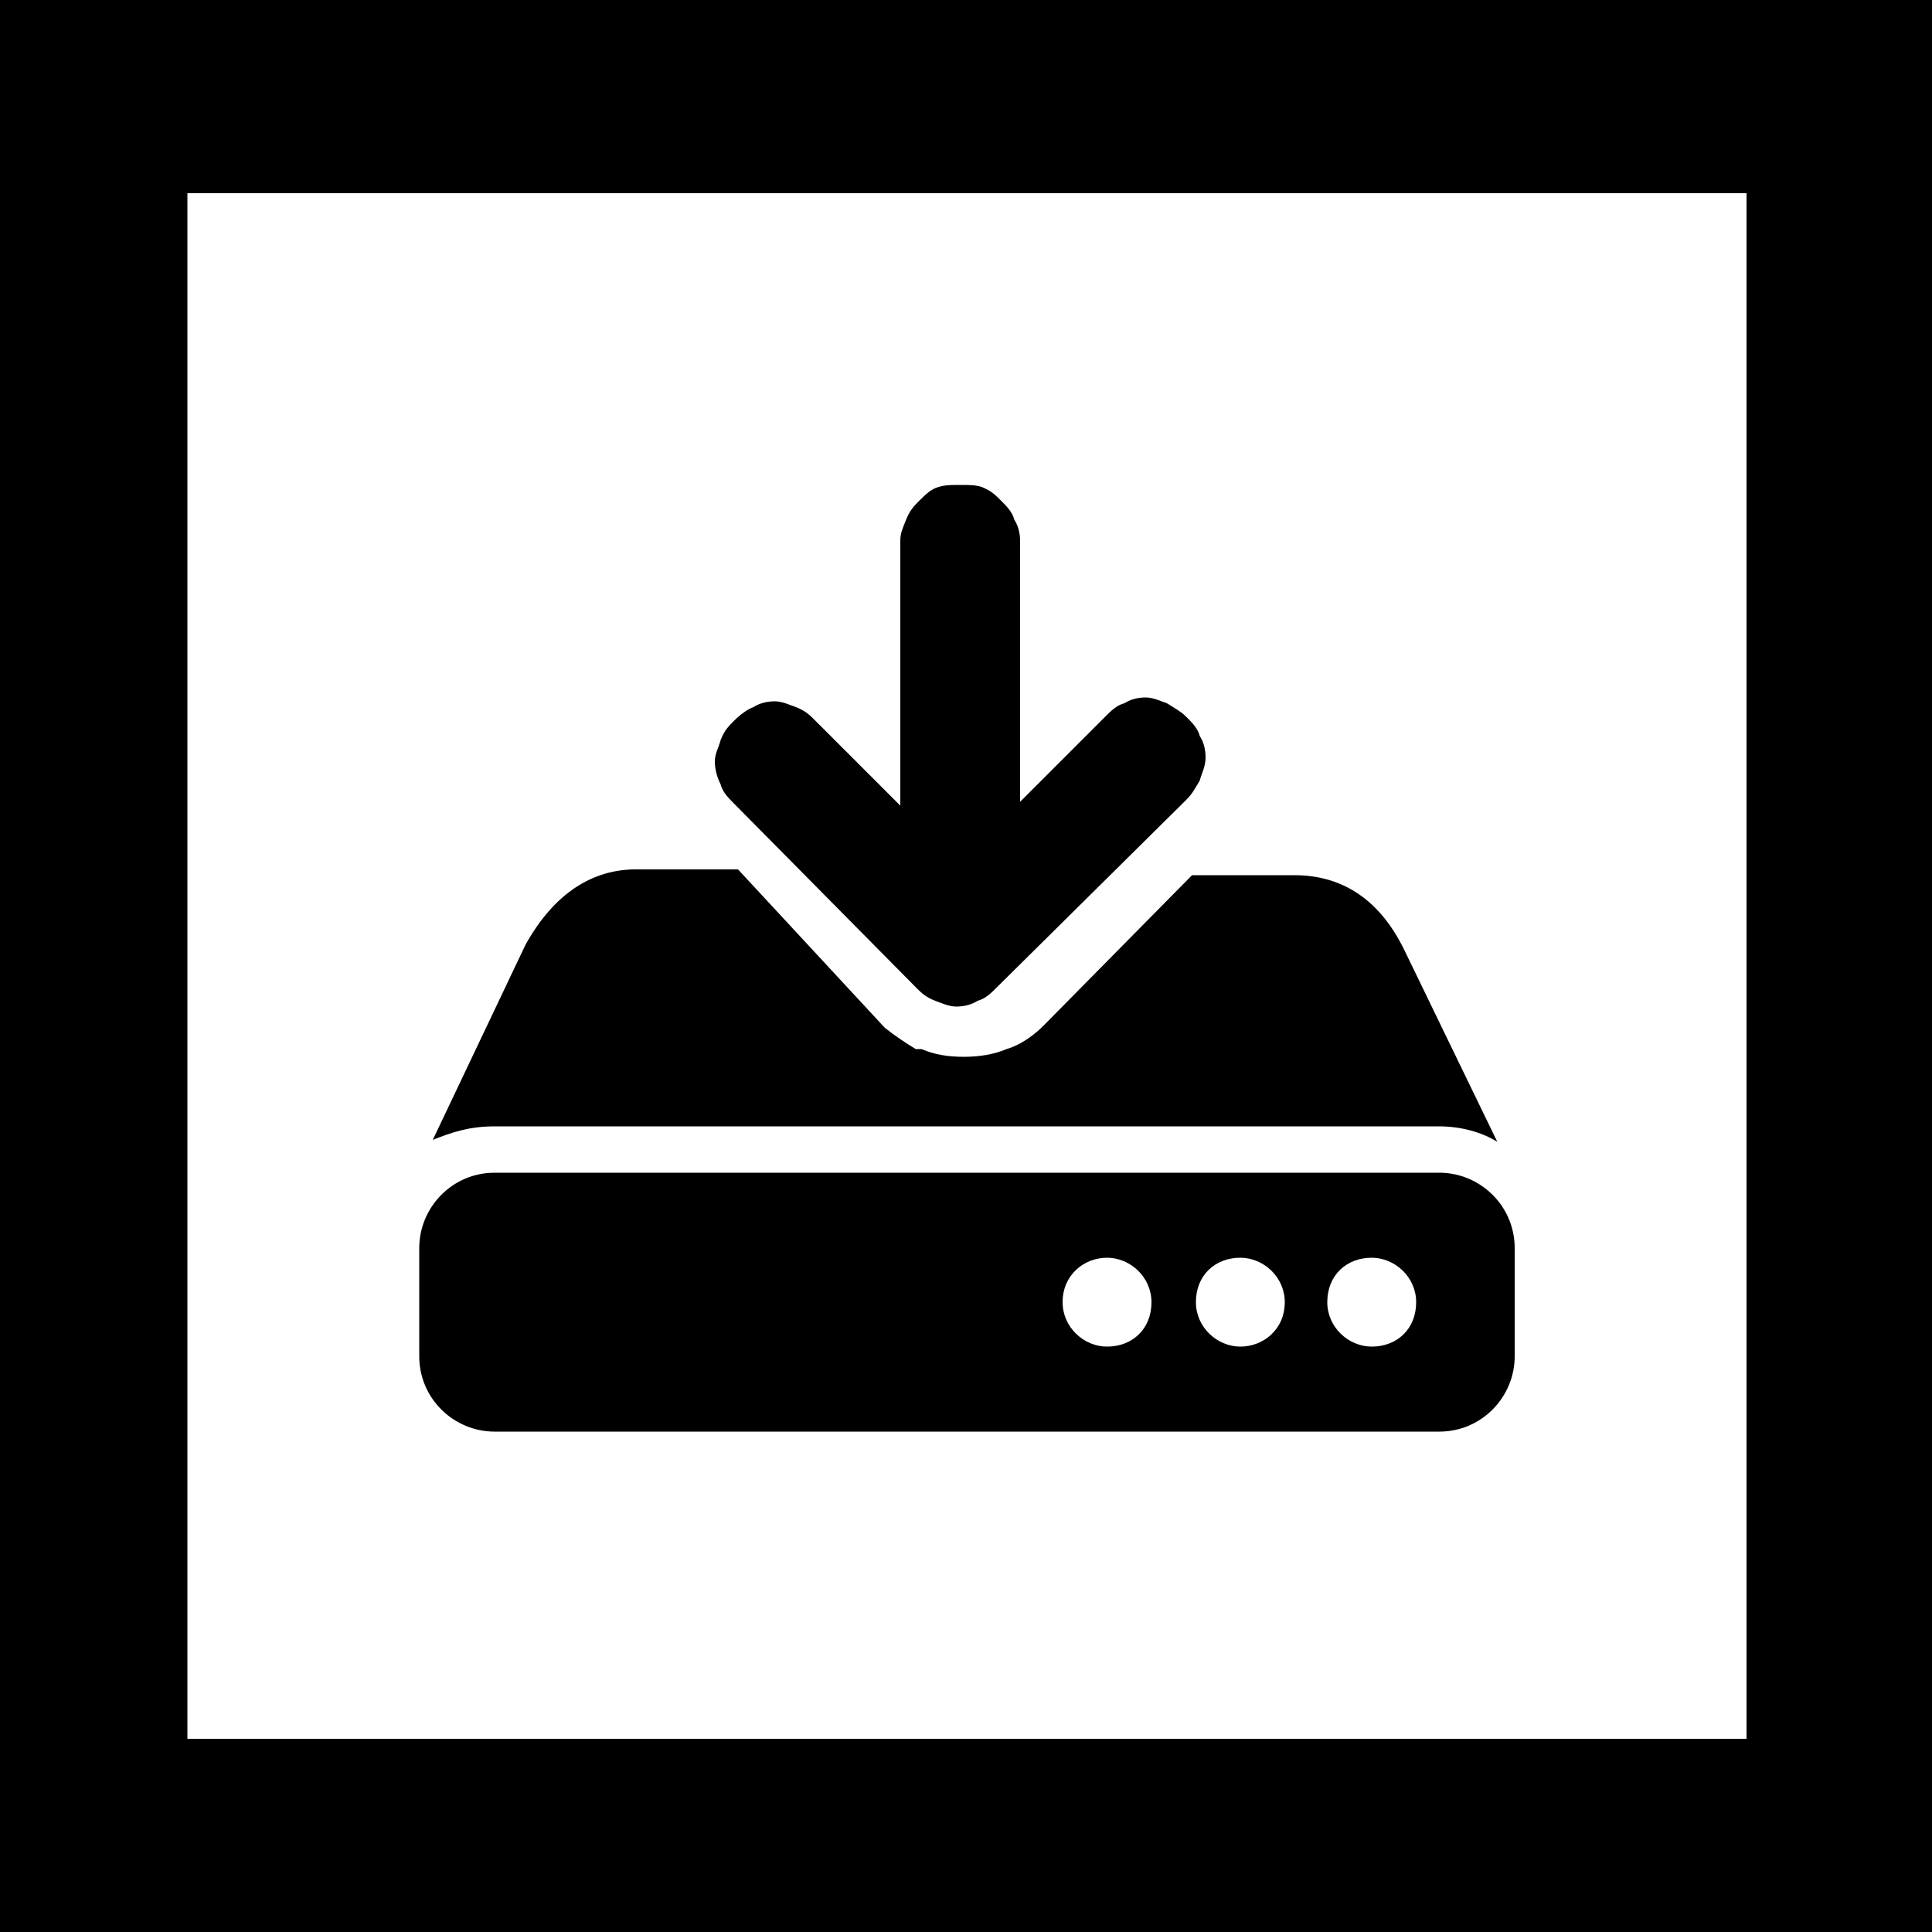 <svg fill="currentColor" xmlns="http://www.w3.org/2000/svg" viewBox="0 0 100 100"><path d="M0 0h100v100H0V0z" fill="#fff"/><path d="M100 100H0V0h100v100zM9.7 90h80.7V10H9.7"/><path d="M78.4 64.6c0-2.2-1.8-3.9-3.9-3.9H25.6c-2.2 0-3.9 1.8-3.9 3.9v5.6c0 2.2 1.8 3.9 3.9 3.9h48.9c2.2 0 3.9-1.8 3.9-3.9v-5.6zm-21.1 5.1c-1.2 0-2.3-1-2.3-2.3 0-1.4 1.1-2.3 2.3-2.3s2.3 1 2.3 2.3c0 1.4-1 2.3-2.3 2.3zm6.9 0c-1.2 0-2.3-1-2.3-2.3 0-1.4 1-2.3 2.3-2.3 1.2 0 2.3 1 2.3 2.3 0 1.4-1.1 2.3-2.3 2.3zm6.8 0c-1.2 0-2.3-1-2.3-2.3 0-1.4 1-2.3 2.3-2.3 1.2 0 2.3 1 2.3 2.3 0 1.4-1 2.3-2.3 2.3zM25.6 58.3h48.9c1.1 0 2.2.3 3 .8l-4.8-9.9c-1.4-2.9-3.5-3.9-5.7-3.9h-5.3L54 53.1c-.5.5-1.2 1-1.9 1.2-.7.3-1.5.4-2.2.4-.8 0-1.5-.1-2.2-.4h-.3c-.5-.3-1.1-.7-1.6-1.1L38.2 45h-5.3c-2.2 0-4.2 1.2-5.7 3.9L22.4 59c1-.4 1.9-.7 3.2-.7z"/><path d="M61.4 41.4c.3-.3.4-.5.7-1 .1-.4.3-.7.3-1.2 0-.4-.1-.8-.3-1.1-.1-.4-.4-.7-.7-1s-.7-.5-1-.7c-.3-.1-.7-.3-1.1-.3s-.8.1-1.1.3c-.4.1-.7.4-1 .7l-4.4 4.4V28c0-.4-.1-.8-.3-1.1-.1-.4-.4-.7-.7-1s-.5-.5-1-.7c-.3-.1-.7-.1-1.1-.1s-.8 0-1.1.1c-.4.1-.7.4-1 .7-.3.3-.5.5-.7 1s-.3.7-.3 1.1v13.7l-4.4-4.4c-.3-.3-.5-.5-1-.7-.3-.1-.7-.3-1.1-.3-.4 0-.8.1-1.1.3-.3.1-.7.4-1 .7s-.5.5-.7 1c-.1.4-.3.7-.3 1.1s.1.8.3 1.2c.1.4.4.7.7 1l9.4 9.5c.3.3.5.5 1 .7.3.1.7.3 1.1.3s.8-.1 1.1-.3c.4-.1.7-.4 1-.7l9.8-9.7z"/></svg>